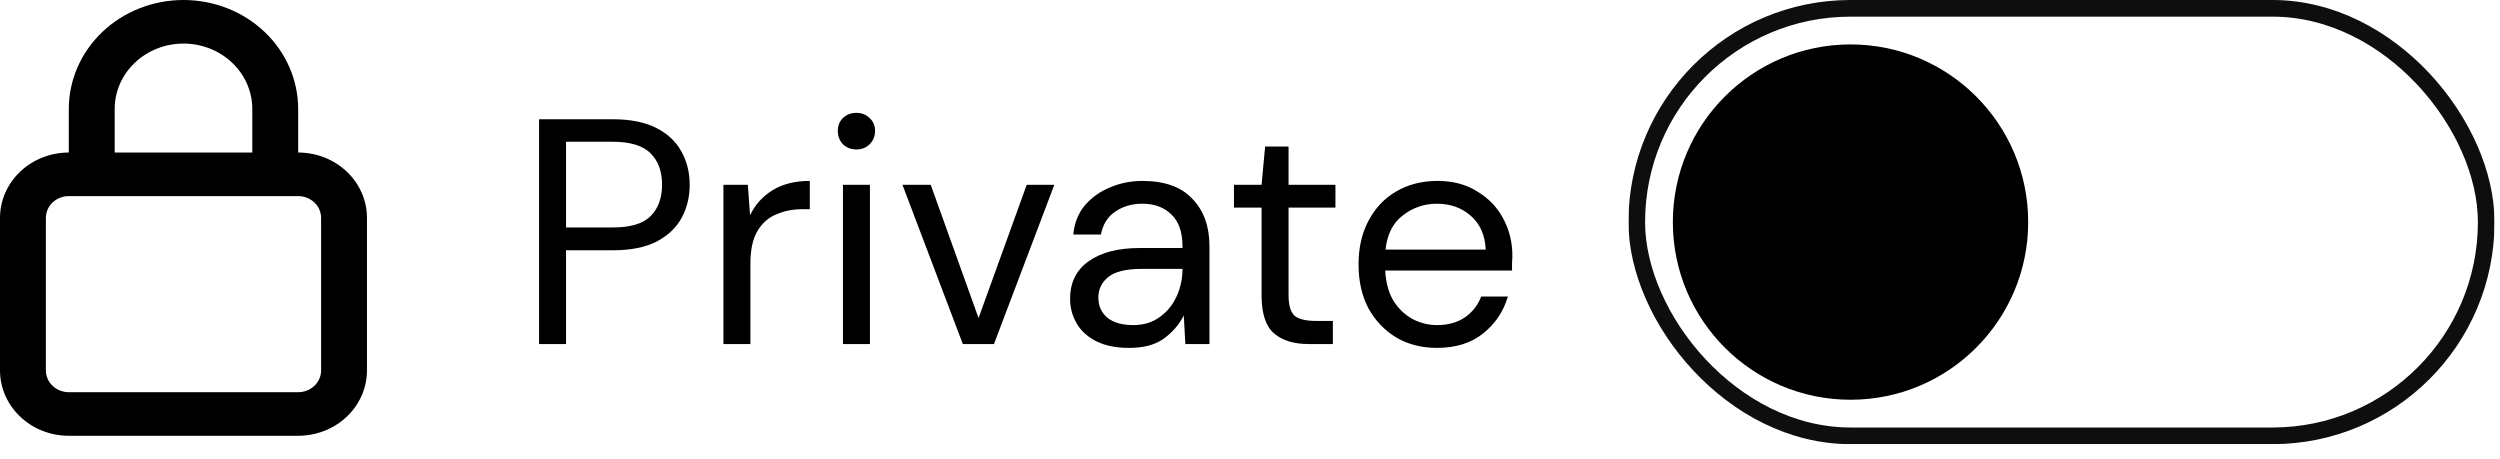 <svg width="109" height="20" viewBox="0 0 109 20" fill="none" xmlns="http://www.w3.org/2000/svg">
<g clip-path="url(#clip0_3003_7603)">
<g filter="url(#filter0_i_3003_7603)">
<rect x="71.363" y="0.363" width="37.036" height="18.639" rx="9.319" stroke="#0E0E0E" stroke-width="0.726"/>
</g>
<path d="M88.429 9.683C88.429 13.961 84.961 17.429 80.683 17.429C76.404 17.429 72.936 13.961 72.936 9.683C72.936 5.405 76.404 1.937 80.683 1.937C84.961 1.937 88.429 5.405 88.429 9.683Z" fill="black"/>
</g>
<path d="M13 6.65V4.75C13 3.49 12.473 2.282 11.536 1.391C10.598 0.5 9.326 0 8 0C6.674 0 5.402 0.5 4.464 1.391C3.527 2.282 3 3.49 3 4.75V6.65C2.204 6.65 1.441 6.95 0.879 7.485C0.316 8.019 0 8.744 0 9.5V16.15C0 16.906 0.316 17.631 0.879 18.165C1.441 18.7 2.204 19 3 19H13C13.796 19 14.559 18.7 15.121 18.165C15.684 17.631 16 16.906 16 16.15V9.5C16 8.744 15.684 8.019 15.121 7.485C14.559 6.95 13.796 6.65 13 6.65ZM5 4.75C5 3.994 5.316 3.269 5.879 2.735C6.441 2.2 7.204 1.9 8 1.9C8.796 1.9 9.559 2.2 10.121 2.735C10.684 3.269 11 3.994 11 4.75V6.65H5V4.75ZM14 16.15C14 16.402 13.895 16.644 13.707 16.822C13.52 17 13.265 17.1 13 17.1H3C2.735 17.1 2.48 17 2.293 16.822C2.105 16.644 2 16.402 2 16.15V9.5C2 9.248 2.105 9.006 2.293 8.828C2.48 8.65 2.735 8.55 3 8.55H13C13.265 8.55 13.52 8.65 13.707 8.828C13.895 9.006 14 9.248 14 9.5V16.15Z" fill="black"/>
<path d="M23.504 15V5.2H26.724C27.489 5.2 28.119 5.326 28.614 5.578C29.108 5.83 29.472 6.171 29.706 6.6C29.948 7.029 30.07 7.515 30.07 8.056C30.07 8.588 29.953 9.069 29.72 9.498C29.486 9.927 29.122 10.273 28.628 10.534C28.133 10.786 27.498 10.912 26.724 10.912H24.68V15H23.504ZM24.68 9.918H26.696C27.48 9.918 28.035 9.755 28.362 9.428C28.698 9.092 28.866 8.635 28.866 8.056C28.866 7.468 28.698 7.011 28.362 6.684C28.035 6.348 27.48 6.18 26.696 6.18H24.68V9.918ZM31.541 15V8.056H32.605L32.703 9.386C32.918 8.929 33.245 8.565 33.683 8.294C34.122 8.023 34.663 7.888 35.307 7.888V9.12H34.985C34.575 9.12 34.197 9.195 33.851 9.344C33.506 9.484 33.23 9.727 33.025 10.072C32.82 10.417 32.717 10.893 32.717 11.5V15H31.541ZM37.341 6.516C37.108 6.516 36.912 6.441 36.753 6.292C36.604 6.133 36.529 5.937 36.529 5.704C36.529 5.48 36.604 5.293 36.753 5.144C36.912 4.995 37.108 4.92 37.341 4.92C37.565 4.92 37.757 4.995 37.915 5.144C38.074 5.293 38.153 5.48 38.153 5.704C38.153 5.937 38.074 6.133 37.915 6.292C37.757 6.441 37.565 6.516 37.341 6.516ZM36.753 15V8.056H37.929V15H36.753ZM41.979 15L39.347 8.056H40.579L42.665 13.866L44.765 8.056H45.969L43.337 15H41.979ZM49.232 15.168C48.653 15.168 48.173 15.07 47.79 14.874C47.407 14.678 47.123 14.417 46.936 14.09C46.749 13.763 46.656 13.409 46.656 13.026C46.656 12.317 46.927 11.771 47.468 11.388C48.009 11.005 48.747 10.814 49.68 10.814H51.556V10.73C51.556 10.123 51.397 9.666 51.08 9.358C50.763 9.041 50.338 8.882 49.806 8.882C49.349 8.882 48.952 8.999 48.616 9.232C48.289 9.456 48.084 9.787 48 10.226H46.796C46.843 9.722 47.011 9.297 47.3 8.952C47.599 8.607 47.967 8.345 48.406 8.168C48.845 7.981 49.311 7.888 49.806 7.888C50.777 7.888 51.505 8.149 51.99 8.672C52.485 9.185 52.732 9.871 52.732 10.73V15H51.682L51.612 13.754C51.416 14.146 51.127 14.482 50.744 14.762C50.371 15.033 49.867 15.168 49.232 15.168ZM49.414 14.174C49.862 14.174 50.245 14.057 50.562 13.824C50.889 13.591 51.136 13.287 51.304 12.914C51.472 12.541 51.556 12.149 51.556 11.738V11.724H49.778C49.087 11.724 48.597 11.845 48.308 12.088C48.028 12.321 47.888 12.615 47.888 12.97C47.888 13.334 48.019 13.628 48.28 13.852C48.551 14.067 48.929 14.174 49.414 14.174ZM57.049 15C56.414 15 55.915 14.846 55.551 14.538C55.187 14.23 55.005 13.675 55.005 12.872V9.05H53.801V8.056H55.005L55.159 6.39H56.181V8.056H58.225V9.05H56.181V12.872C56.181 13.311 56.27 13.609 56.447 13.768C56.624 13.917 56.937 13.992 57.385 13.992H58.113V15H57.049ZM62.65 15.168C61.987 15.168 61.399 15.019 60.886 14.72C60.372 14.412 59.966 13.987 59.667 13.446C59.378 12.905 59.233 12.265 59.233 11.528C59.233 10.8 59.378 10.165 59.667 9.624C59.957 9.073 60.358 8.649 60.871 8.35C61.394 8.042 61.996 7.888 62.678 7.888C63.349 7.888 63.928 8.042 64.413 8.35C64.908 8.649 65.286 9.045 65.547 9.54C65.809 10.035 65.939 10.567 65.939 11.136C65.939 11.239 65.935 11.341 65.925 11.444C65.925 11.547 65.925 11.663 65.925 11.794H60.395C60.423 12.326 60.545 12.769 60.76 13.124C60.983 13.469 61.259 13.731 61.586 13.908C61.922 14.085 62.276 14.174 62.65 14.174C63.135 14.174 63.541 14.062 63.867 13.838C64.194 13.614 64.432 13.311 64.582 12.928H65.743C65.557 13.572 65.198 14.109 64.665 14.538C64.143 14.958 63.471 15.168 62.65 15.168ZM62.65 8.882C62.09 8.882 61.59 9.055 61.151 9.4C60.722 9.736 60.475 10.231 60.41 10.884H64.778C64.749 10.259 64.535 9.769 64.133 9.414C63.732 9.059 63.237 8.882 62.65 8.882Z" fill="black"/>
<defs>
<filter id="filter0_i_3003_7603" x="71" y="0" width="37.762" height="19.365" filterUnits="userSpaceOnUse" color-interpolation-filters="sRGB">
<feFlood flood-opacity="0" result="BackgroundImageFix"/>
<feBlend mode="normal" in="SourceGraphic" in2="BackgroundImageFix" result="shape"/>
<feColorMatrix in="SourceAlpha" type="matrix" values="0 0 0 0 0 0 0 0 0 0 0 0 0 0 0 0 0 0 127 0" result="hardAlpha"/>
<feOffset/>
<feGaussianBlur stdDeviation="0.484"/>
<feComposite in2="hardAlpha" operator="arithmetic" k2="-1" k3="1"/>
<feColorMatrix type="matrix" values="0 0 0 0 0 0 0 0 0 0 0 0 0 0 0 0 0 0 0.1 0"/>
<feBlend mode="normal" in2="shape" result="effect1_innerShadow_3003_7603"/>
</filter>
<clipPath id="clip0_3003_7603">
<rect x="71" width="37.762" height="19.365" fill="white"/>
</clipPath>
</defs>
</svg>
